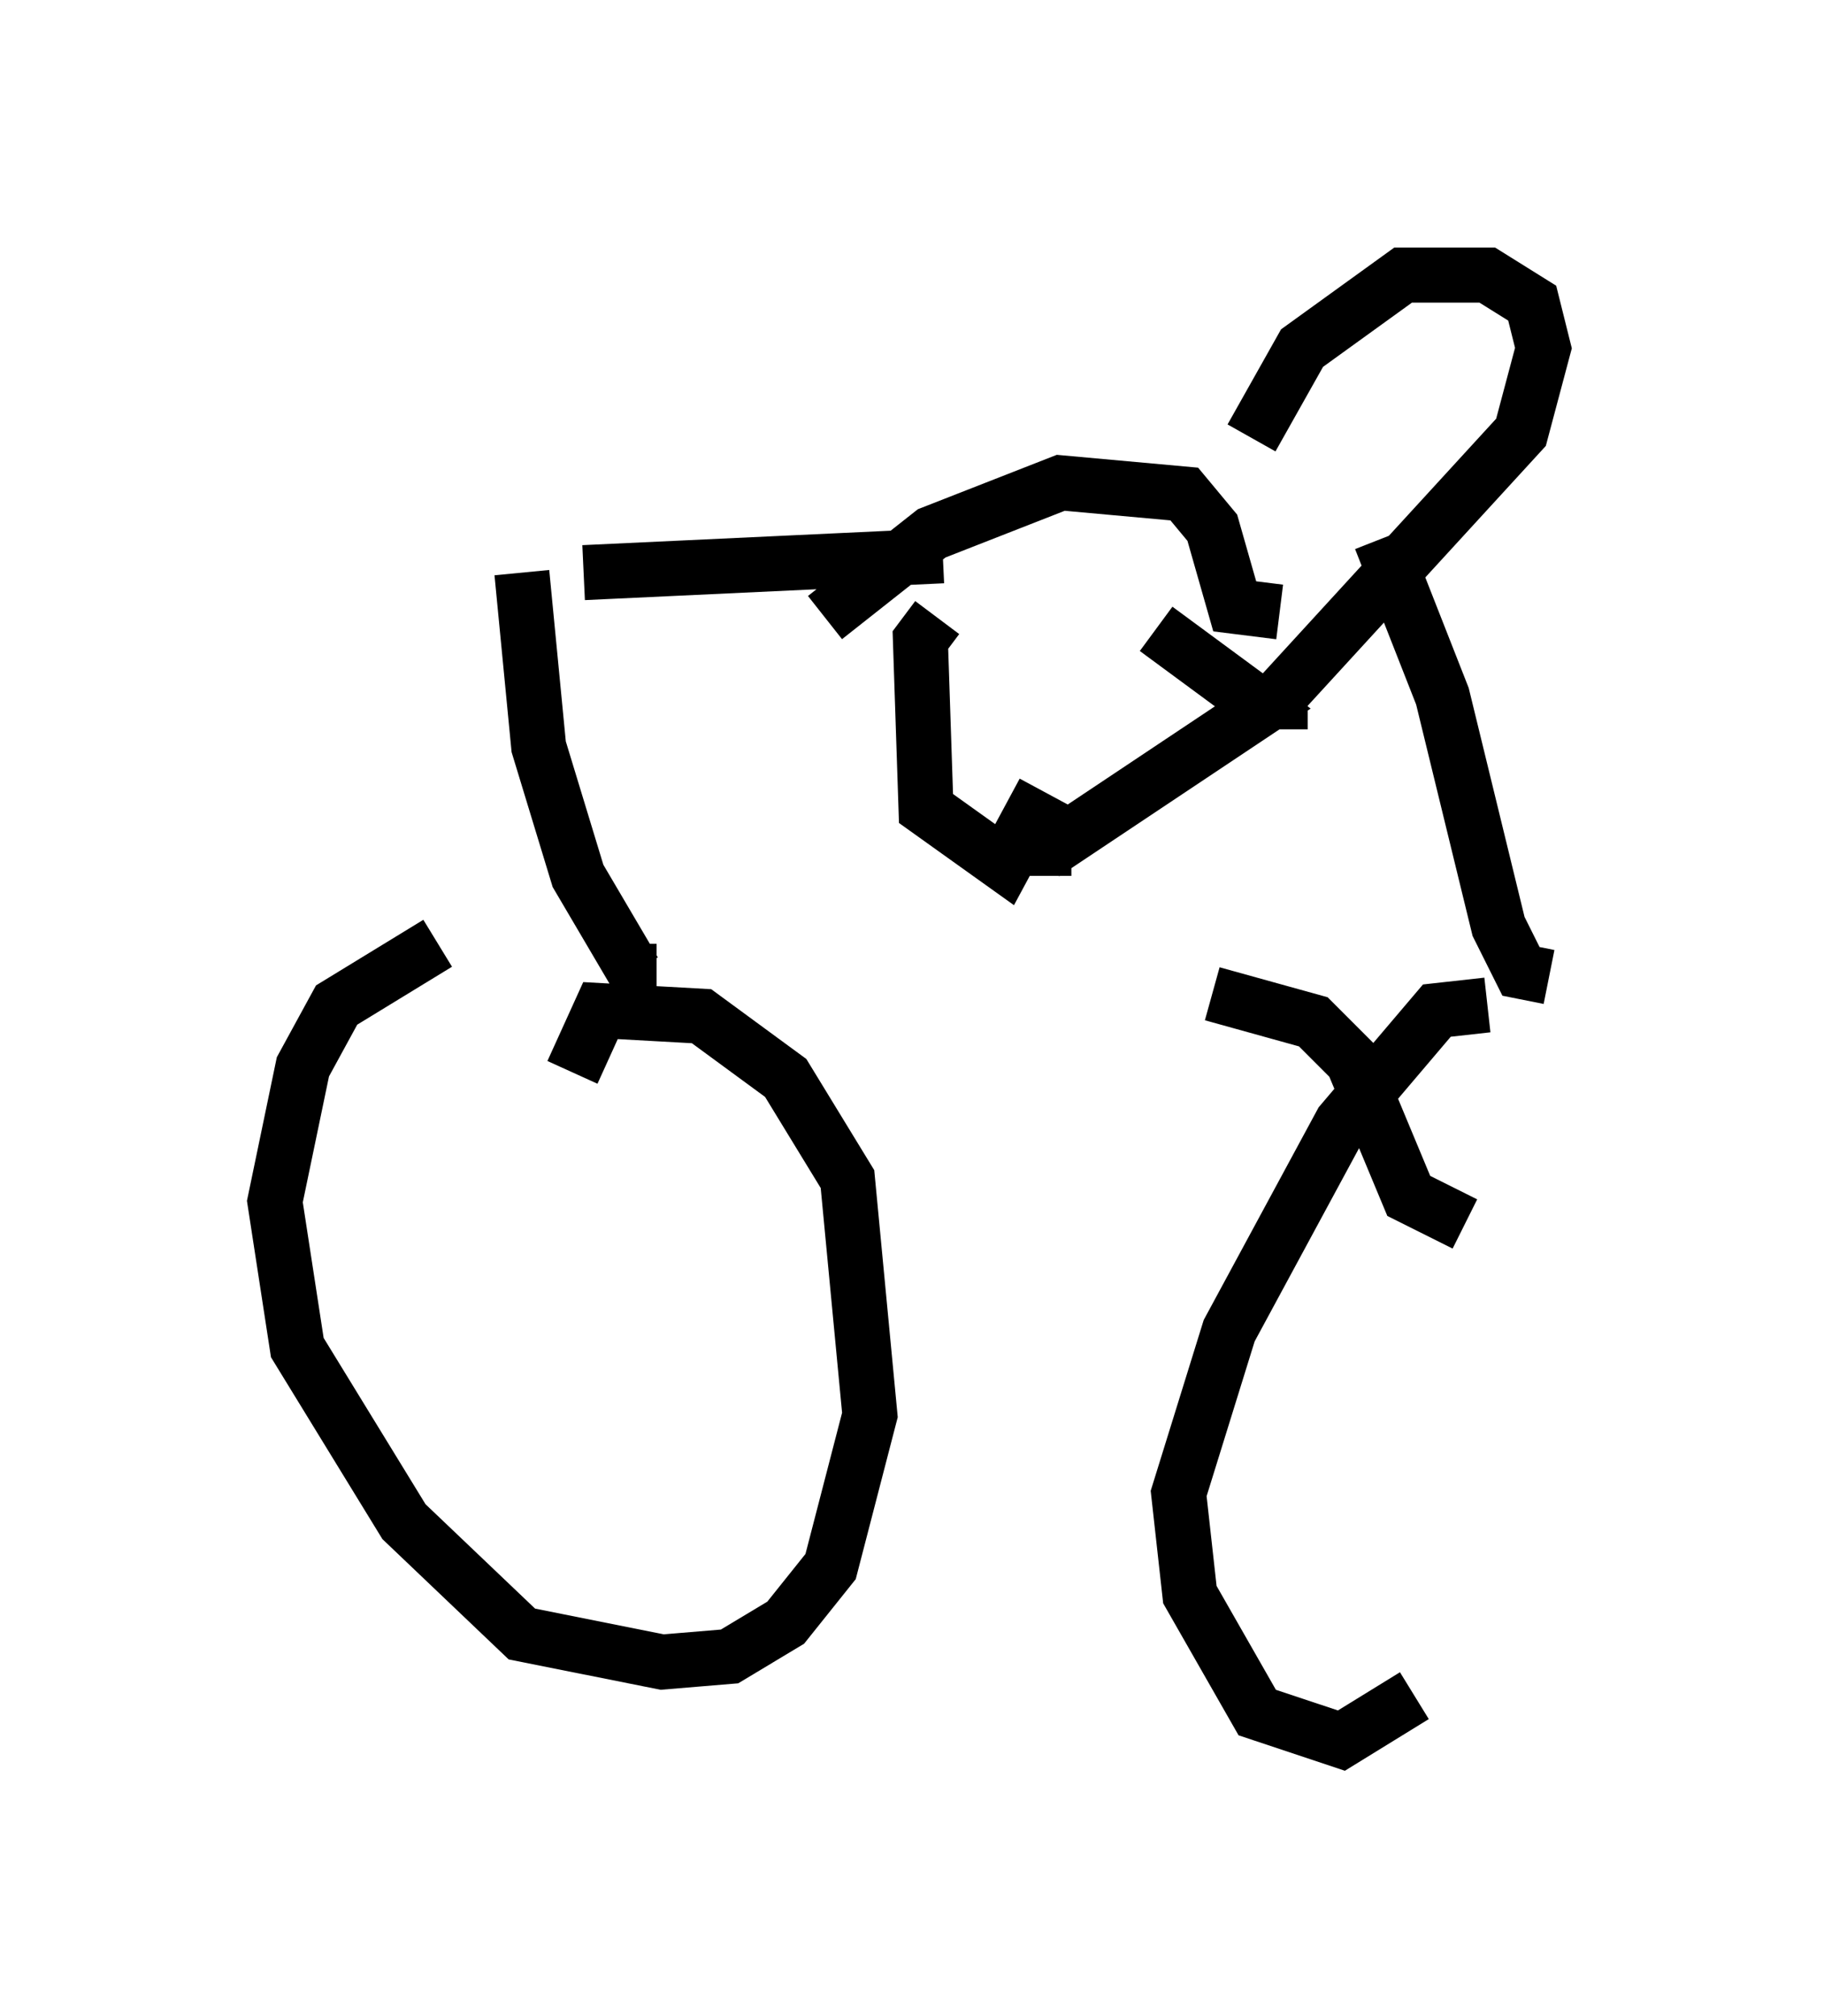 <?xml version="1.0" encoding="utf-8" ?>
<svg baseProfile="full" height="36.644" version="1.1" width="33.173" xmlns="http://www.w3.org/2000/svg" xmlns:ev="http://www.w3.org/2001/xml-events" xmlns:xlink="http://www.w3.org/1999/xlink"><defs /><rect fill="white" height="36.644" width="33.173" x="0" y="0" /><path d="M9.798, 17.25 m-1.838, -0.102 l-1.838, 1.123 -0.613, 1.123 l-0.51, 2.45 0.408, 2.654 l1.94, 3.165 2.144, 2.042 l2.552, 0.51 1.225, -0.102 l1.021, -0.613 0.817, -1.021 l0.715, -2.756 -0.408, -4.288 l-1.123, -1.838 -1.531, -1.123 l-1.838, -0.102 -0.51, 1.123 m16.64, -1.225 l-0.919, 0.102 -1.735, 2.042 l-2.042, 3.777 -0.919, 2.96 l0.204, 1.838 1.225, 2.144 l1.531, 0.51 1.327, -0.817 m0.919, -8.575 l-1.021, -0.51 -1.021, -2.45 l-0.715, -0.715 -1.838, -0.51 m-10.106, -0.408 l-0.408, 0.0 -1.021, -1.735 l-0.715, -2.348 -0.306, -3.165 m1.123, 0.0 l6.533, -0.306 m-0.102, 1.123 l-0.306, 0.408 0.102, 3.063 l1.429, 1.021 0.715, -1.327 m4.288, -3.267 l-0.817, -0.102 -0.408, -1.429 l-0.51, -0.613 -2.246, -0.204 l-2.348, 0.919 -1.94, 1.531 m3.981, 4.696 l0.0, -0.408 3.981, -2.654 l-1.94, -1.429 m7.146, 6.329 l-0.51, -0.102 -0.408, -0.817 l-1.021, -4.185 -1.123, -2.858 m-1.327, 2.96 l-0.613, 0.0 4.492, -4.9 l0.408, -1.531 -0.204, -0.817 l-0.817, -0.51 -1.531, 0.0 l-1.838, 1.327 -0.919, 1.633 " fill="none" stroke="black" stroke-width="1" /></svg>